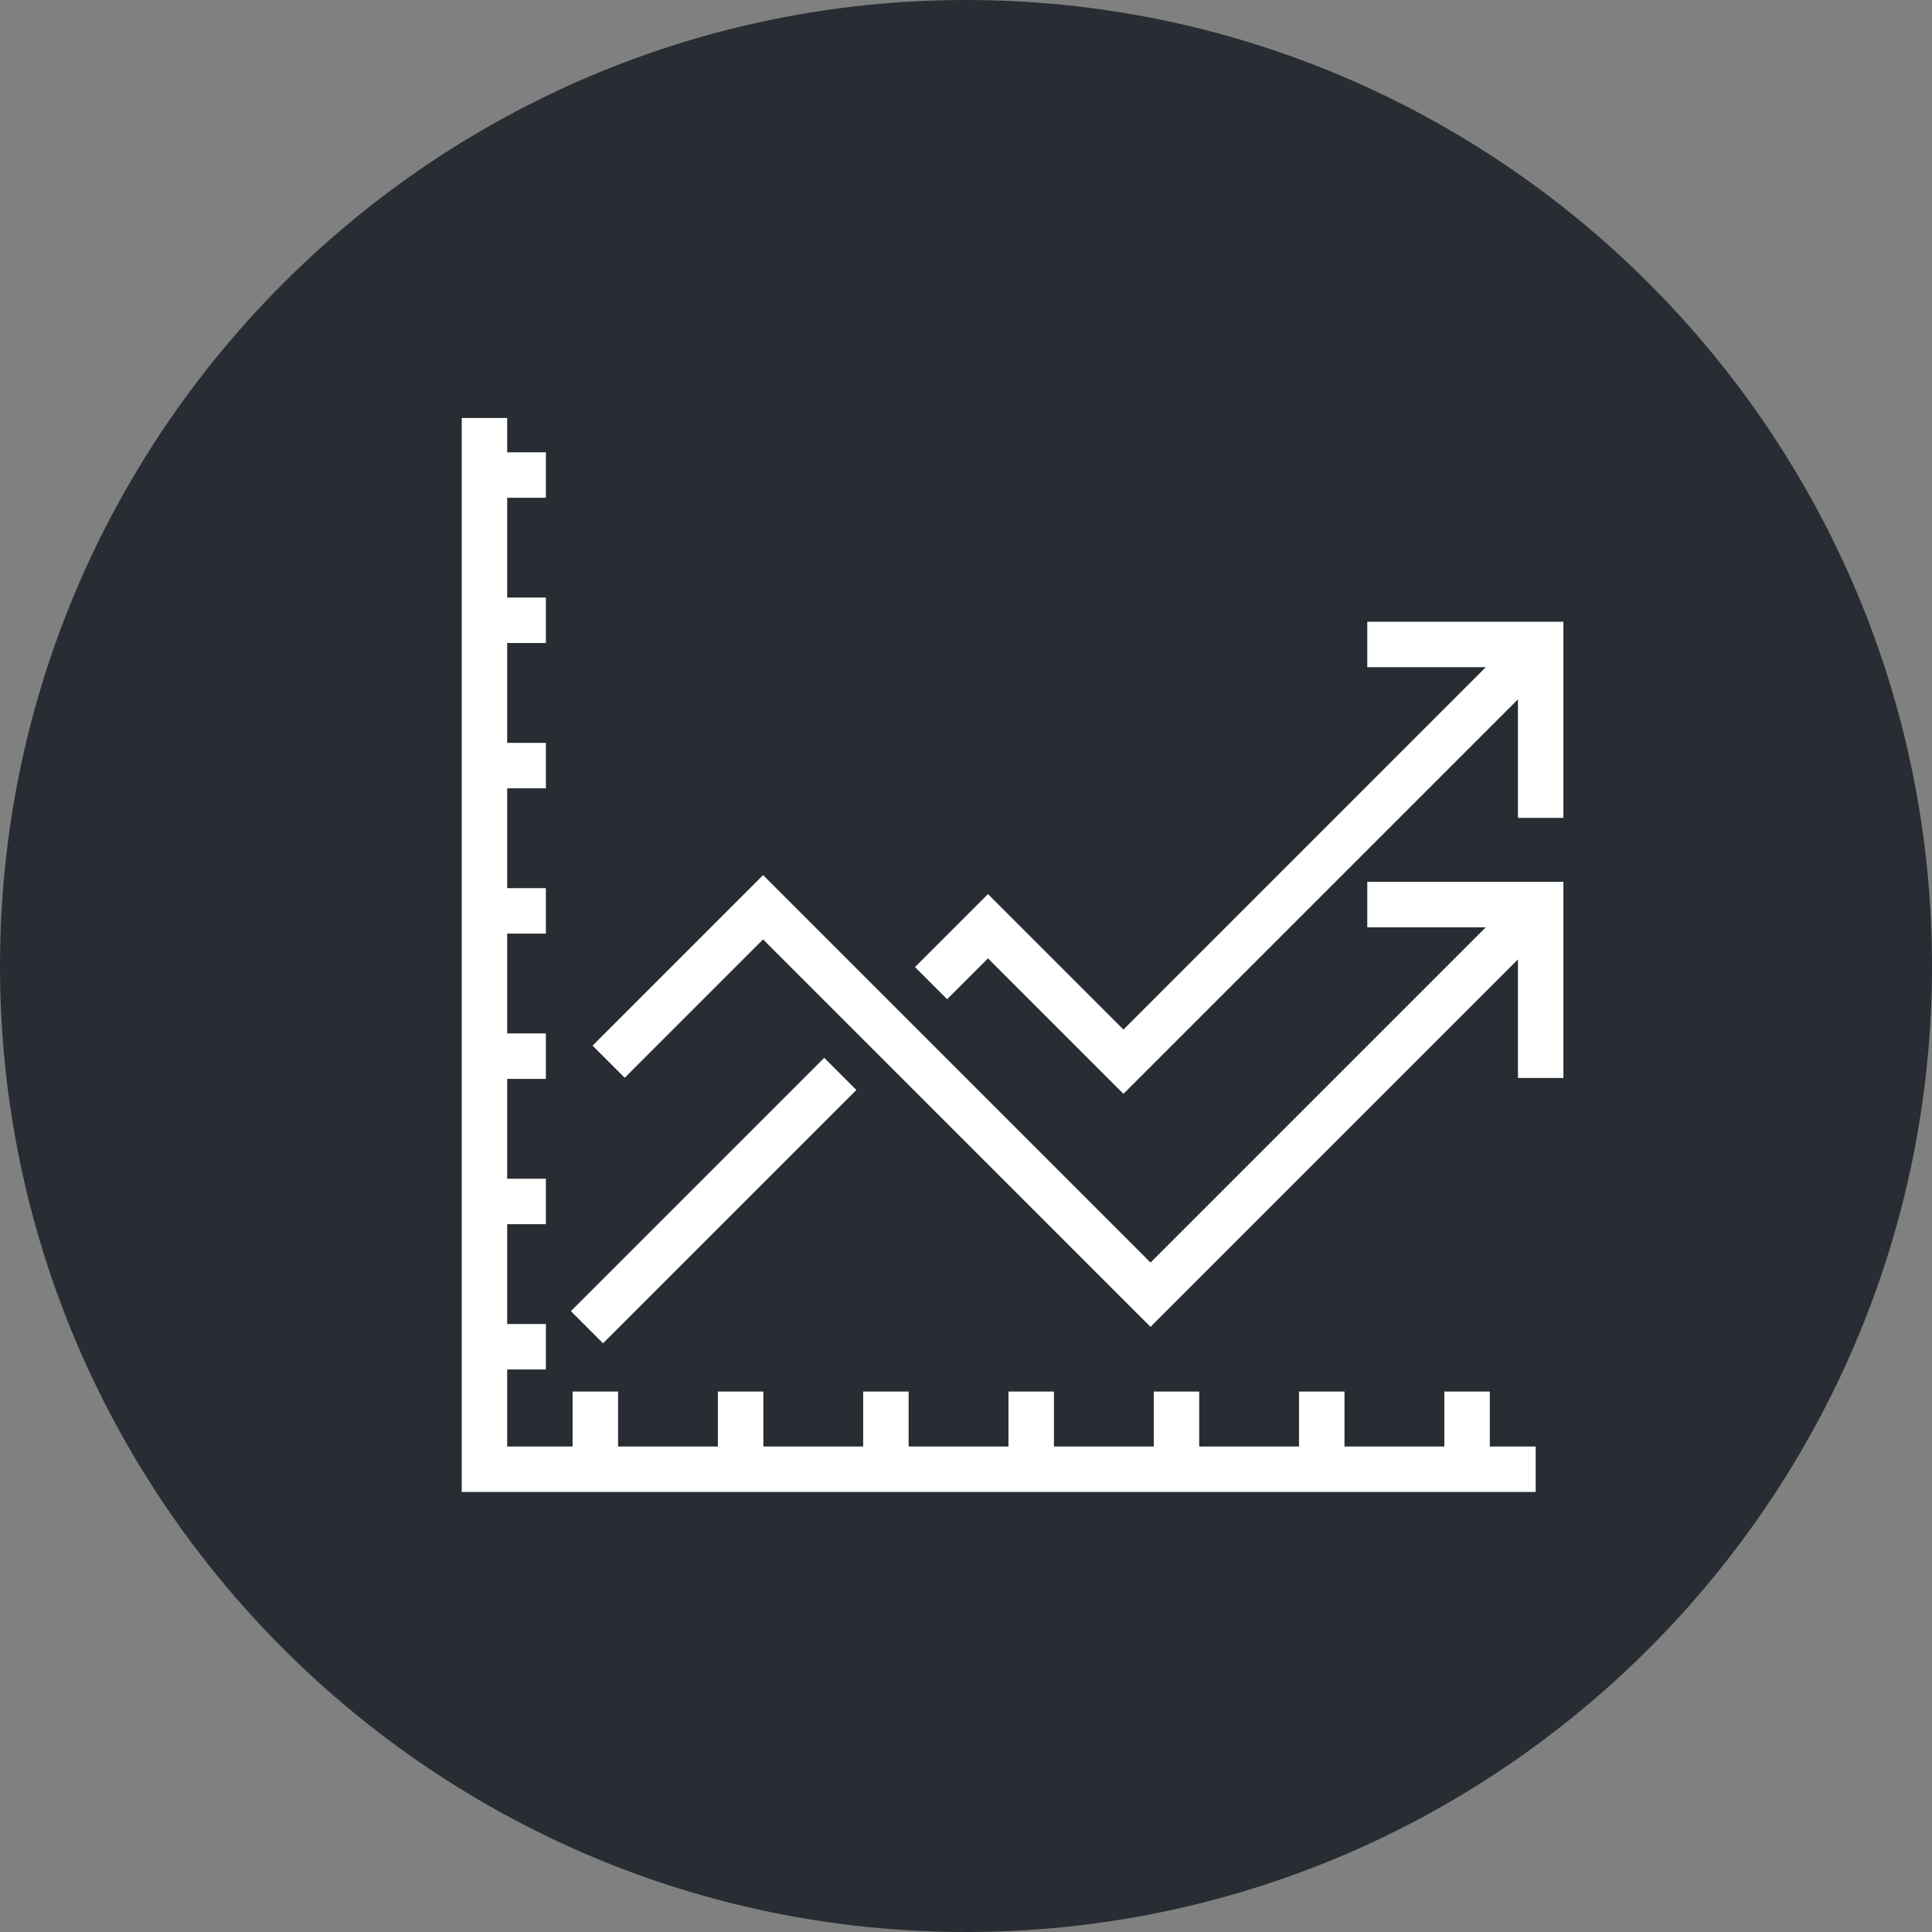 <?xml version="1.0" encoding="utf-8"?>
<!-- Generator: Adobe Illustrator 16.0.0, SVG Export Plug-In . SVG Version: 6.00 Build 0)  -->
<!DOCTYPE svg PUBLIC "-//W3C//DTD SVG 1.1//EN" "http://www.w3.org/Graphics/SVG/1.1/DTD/svg11.dtd">
<svg version="1.1" xmlns="http://www.w3.org/2000/svg" xmlns:xlink="http://www.w3.org/1999/xlink" x="0px" y="0px" width="170px"
	 height="170px" viewBox="0 0 170 170" enable-background="new 0 0 170 170" xml:space="preserve">
<rect x="0" y="0" width="170" height="170" fill="#808080" stroke="none"/>
<g id="Background">
</g>
<g id="Circle">
	<g>
		<path fill="#282D33" d="M85,170c-46.869,0-85-38.131-85-85S38.131,0,85,0s85,38.131,85,85S131.869,170,85,170z"/>
	</g>
</g>
<g id="TEXT">
</g>
<g id="Icons">
	<g>
		<polyline fill="none" stroke="#FFFFFF" stroke-width="4" points="42.628,36.78 42.628,129.28 135.128,129.28 		"/>
		<g>
			<line fill="none" stroke="#FFFFFF" stroke-width="4" x1="52.384" y1="128.047" x2="52.384" y2="122.445"/>
			<line fill="none" stroke="#FFFFFF" stroke-width="4" x1="65.168" y1="128.047" x2="65.168" y2="122.445"/>
			<line fill="none" stroke="#FFFFFF" stroke-width="4" x1="77.952" y1="128.047" x2="77.952" y2="122.445"/>
			<line fill="none" stroke="#FFFFFF" stroke-width="4" x1="90.737" y1="128.047" x2="90.737" y2="122.445"/>
			<line fill="none" stroke="#FFFFFF" stroke-width="4" x1="103.521" y1="128.047" x2="103.521" y2="122.445"/>
			<line fill="none" stroke="#FFFFFF" stroke-width="4" x1="116.304" y1="128.047" x2="116.304" y2="122.445"/>
			<line fill="none" stroke="#FFFFFF" stroke-width="4" x1="129.09" y1="128.047" x2="129.09" y2="122.445"/>
		</g>
		<g>
			<line fill="none" stroke="#FFFFFF" stroke-width="4" x1="42.433" y1="41.798" x2="48.033" y2="41.798"/>
			<line fill="none" stroke="#FFFFFF" stroke-width="4" x1="42.433" y1="54.58" x2="48.033" y2="54.58"/>
			<line fill="none" stroke="#FFFFFF" stroke-width="4" x1="42.433" y1="67.366" x2="48.033" y2="67.366"/>
			<line fill="none" stroke="#FFFFFF" stroke-width="4" x1="42.433" y1="80.149" x2="48.033" y2="80.149"/>
			<line fill="none" stroke="#FFFFFF" stroke-width="4" x1="42.433" y1="92.934" x2="48.033" y2="92.934"/>
			<line fill="none" stroke="#FFFFFF" stroke-width="4" x1="42.433" y1="105.718" x2="48.033" y2="105.718"/>
			<line fill="none" stroke="#FFFFFF" stroke-width="4" x1="42.433" y1="118.502" x2="48.033" y2="118.502"/>
		</g>
		<polyline fill="none" stroke="#FFFFFF" stroke-width="4" points="81.925,86.509 86.933,81.501 98.853,93.421 135.566,56.707 		"/>
		<line fill="none" stroke="#FFFFFF" stroke-width="4" x1="51.648" y1="116.784" x2="73.938" y2="94.495"/>
		<polyline fill="none" stroke="#FFFFFF" stroke-width="4" points="135.566,71.965 135.566,56.707 120.309,56.707 		"/>
		<polyline fill="none" stroke="#FFFFFF" stroke-width="4" points="135.566,94.852 135.566,79.594 120.309,79.594 		"/>
		<polyline fill="none" stroke="#FFFFFF" stroke-width="4" points="53.556,93.421 67.146,79.832 101.236,113.924 135.566,79.594 		
			"/>
	</g>
</g>
</svg>
